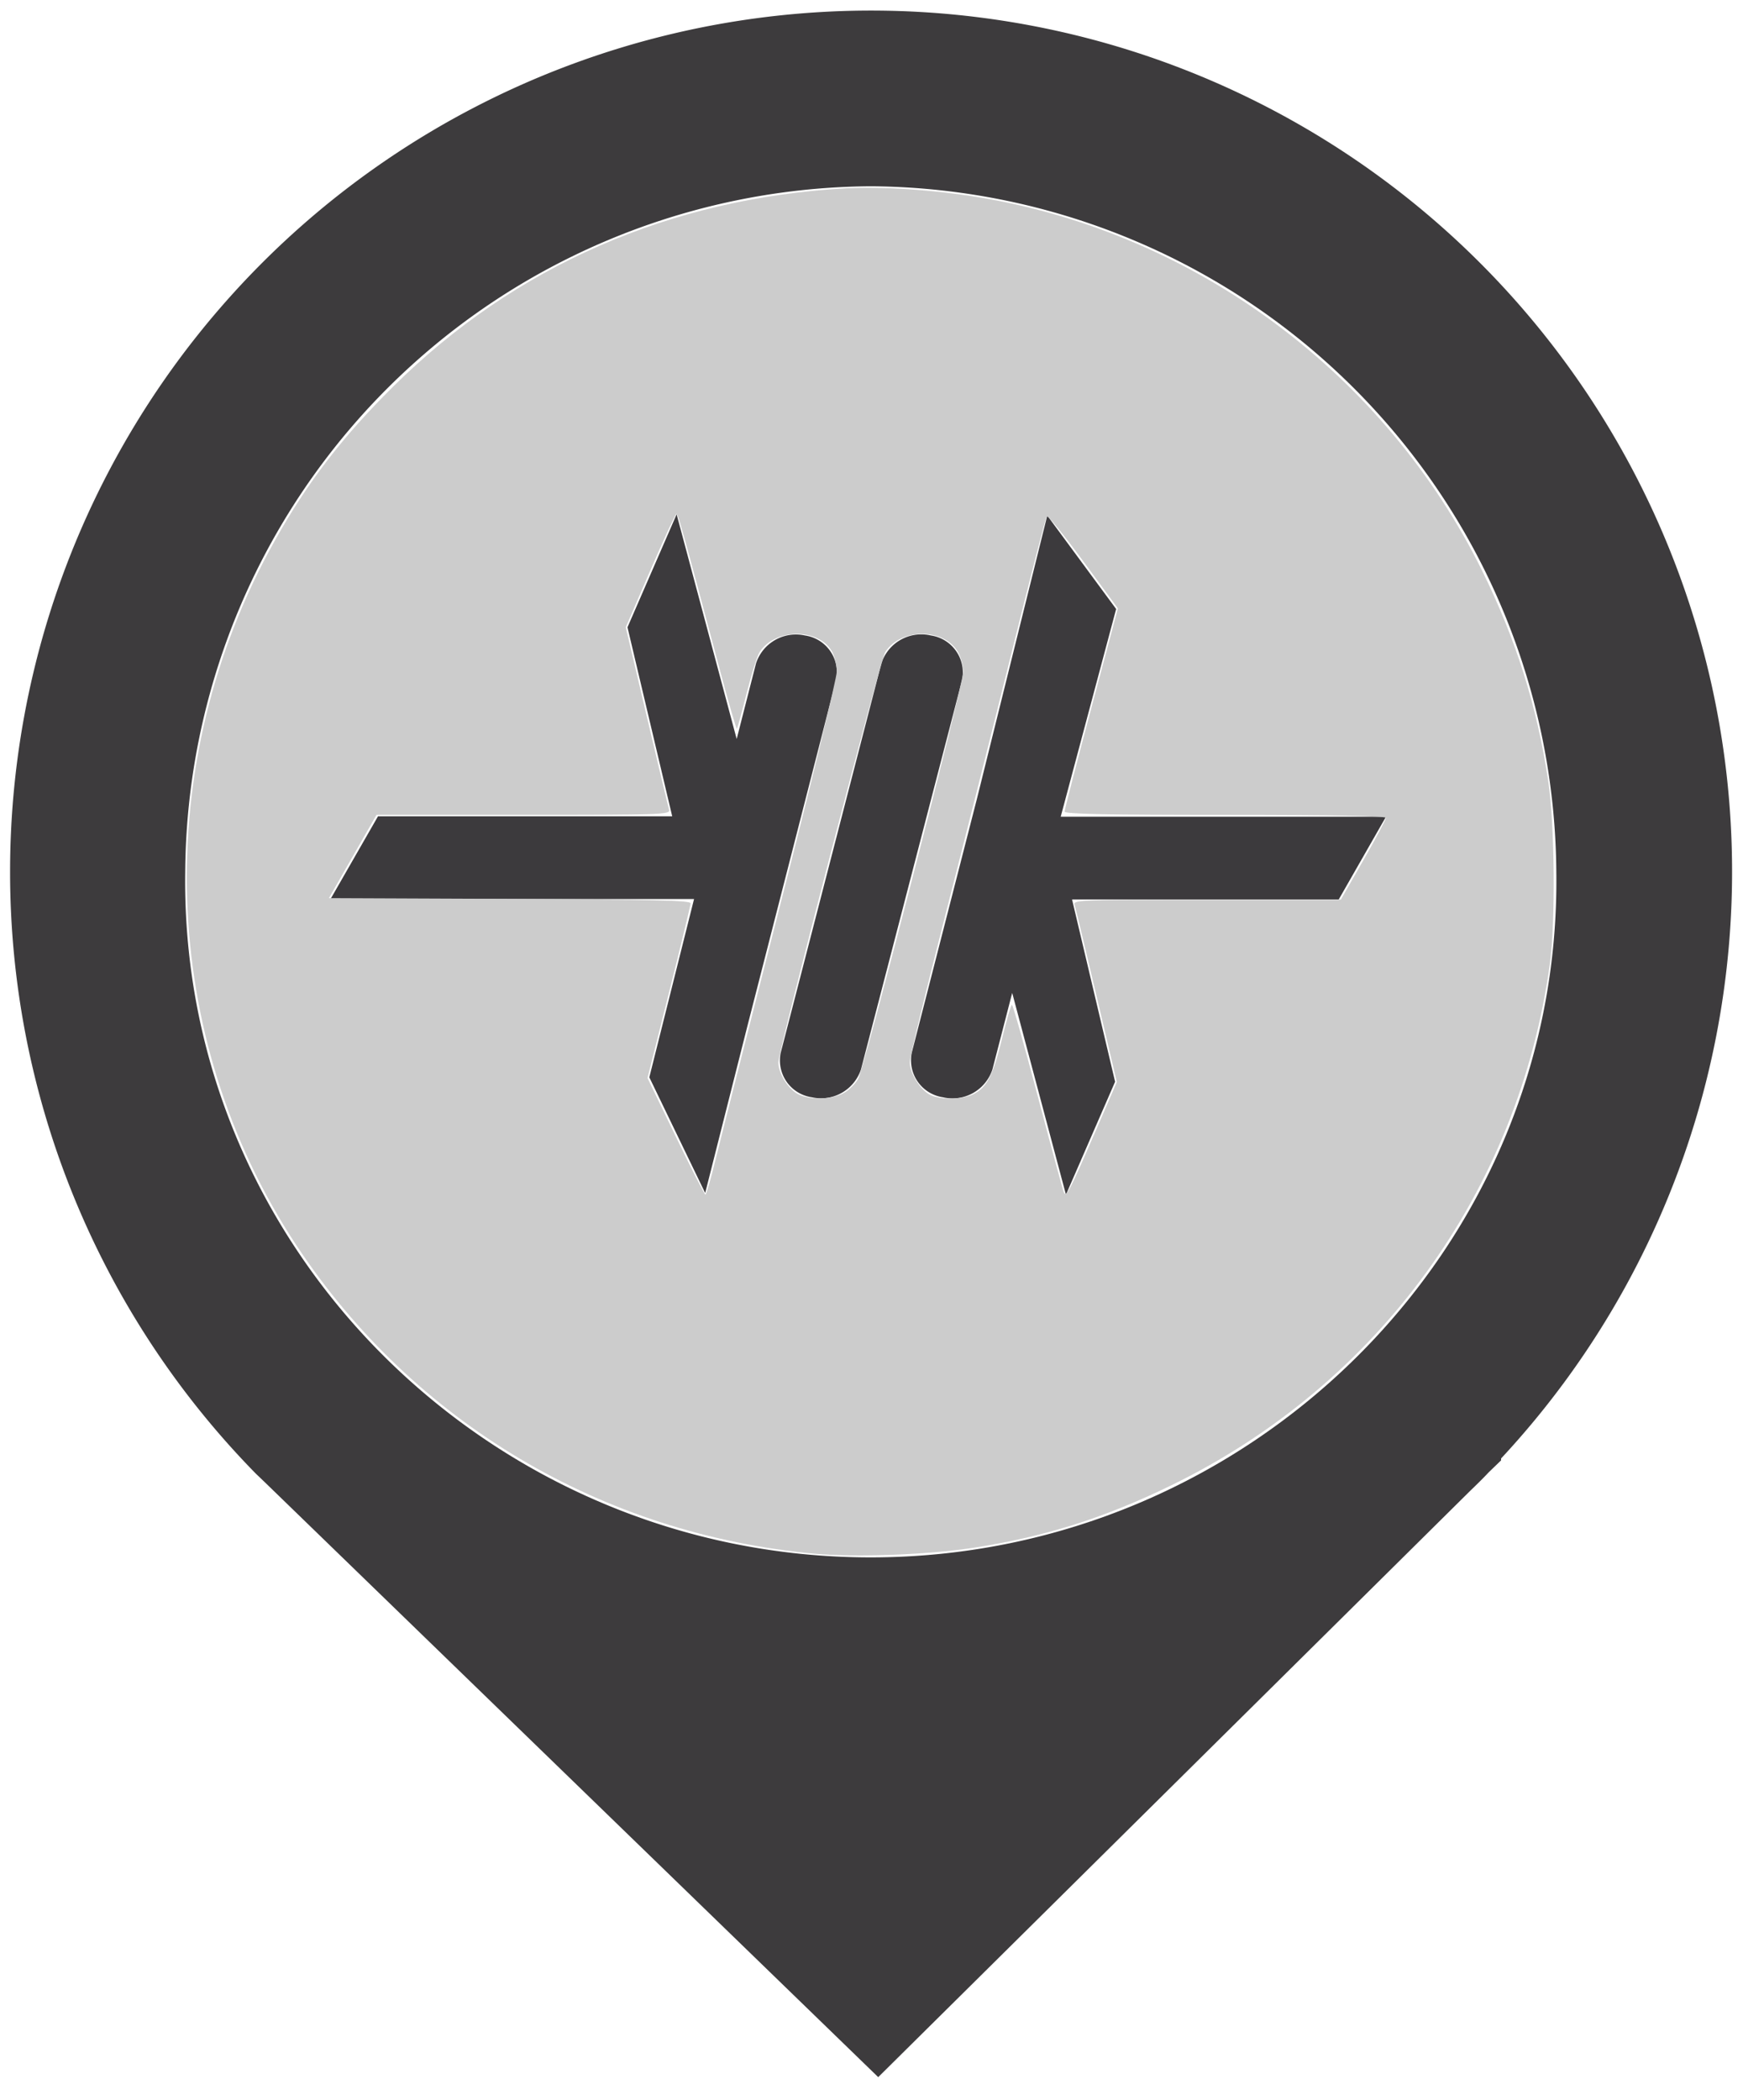 <svg id="Ebene_1" data-name="Ebene 1" xmlns="http://www.w3.org/2000/svg" xmlns:xlink="http://www.w3.org/1999/xlink" width="83" height="100" viewBox="0 0 83 100">
  <defs>
    <style>
      .cls-1 {
        fill: none;
      }

      .cls-2 {
        clip-path: url(#clip-path);
      }

      .cls-3 {
        fill: #3d3b3d;
      }

      .cls-4 {
        clip-path: url(#clip-path-2);
      }

      .cls-5 {
        fill: #3c3a3d;
      }
    </style>
    <clipPath id="clip-path">
      <rect class="cls-1" x="0.44" y="0.49" width="82.05" height="99.02"/>
    </clipPath>
    <clipPath id="clip-path-2">
      <rect class="cls-1" x="15.74" y="24.49" width="50.28" height="32.39"/>
    </clipPath>
  </defs>
  <g class="cls-2">
    <path class="cls-3" d="M71.48,69.45a41,41,0,1,0-71-27.93A40.91,40.91,0,0,0,12.19,70.18v0l.19.18.28.27L41.82,98.91,70,71c.3-.29.6-.58.89-.89l.59-.57Zm-30-60.58A32.87,32.87,0,0,1,74.11,41.52c.25,18-14.64,32.64-32.65,32.64S8.57,59.52,8.82,41.52A32.86,32.86,0,0,1,41.46,8.87Z"/>
  </g>
  <g class="cls-4">
    <path class="cls-5" d="M39.81,32.39a1.77,1.77,0,0,0-1.48-2.13A2,2,0,0,0,36,31.59l-.92,3.6-2.86-10.7-2.34,5.38,2.13,9H18l-2.26,3.94H33.05l-2.13,8.49,2.66,5.51,2-7.91Zm6,0a1.78,1.78,0,0,0-1.48-2.13,2,2,0,0,0-2.36,1.33L37.18,50.12a1.77,1.77,0,0,0,1.48,2.13A2,2,0,0,0,41,50.92Zm4.7,6.5L53.15,29l-3.28-4.45L46.53,38,43.42,50.12a1.78,1.78,0,0,0,1.48,2.13,2,2,0,0,0,2.36-1.33l.94-3.64,2.56,9.61,2.34-5.38-2.05-8.68h12.7L66,38.89Z"/>
  </g>
  <path
    style="fill:#cccccc;stroke-width:0.139"
    d="M 38.85,73.991 C 28.686,73.075 19.682,67.728 14.117,59.305 7.544,49.357 7.147,36.336 13.094,25.73 c 1.557,-2.777 3.213,-4.93 5.638,-7.332 5.783,-5.727 13.156,-8.956 21.532,-9.43 1.711,-0.097 4.253,0.076 6.398,0.435 10.31,1.724 19.298,8.408 23.922,17.787 1.611,3.269 2.607,6.439 3.144,10.014 0.307,2.041 0.348,6.717 0.076,8.693 -1.489,10.833 -8.16,20.02 -18.031,24.833 -3.199,1.56 -6.042,2.455 -9.458,2.979 -2.114,0.324 -5.553,0.454 -7.464,0.282 z m -4.784,-18.74 c 0.218,-0.899 1.608,-6.374 3.088,-12.167 1.481,-5.793 2.692,-10.791 2.692,-11.105 0,-0.315 -0.107,-0.753 -0.237,-0.974 -0.654,-1.107 -2.705,-1.083 -3.432,0.039 -0.114,0.176 -0.393,1.06 -0.621,1.964 -0.228,0.905 -0.438,1.668 -0.466,1.697 -0.029,0.029 -0.414,-1.306 -0.855,-2.966 -1.702,-6.398 -1.942,-7.261 -2.025,-7.261 -0.047,0 -0.608,1.213 -1.248,2.696 l -1.163,2.696 0.995,4.223 c 0.547,2.323 1.028,4.333 1.069,4.467 0.069,0.23 -0.325,0.243 -6.93,0.243 h -7.004 l -1.133,1.982 -1.133,1.982 8.614,0.036 c 6.754,0.028 8.613,0.073 8.61,0.209 -0.002,0.095 -0.465,2.007 -1.028,4.248 l -1.025,4.075 1.341,2.774 c 0.738,1.526 1.375,2.774 1.417,2.775 0.042,4.17e-4 0.254,-0.735 0.472,-1.634 z m 18.001,-1.151 1.115,-2.577 -0.967,-4.099 c -0.532,-2.254 -1.002,-4.209 -1.044,-4.342 -0.073,-0.229 0.29,-0.243 6.3,-0.243 h 6.377 l 1.073,-1.875 c 0.59,-1.031 1.073,-1.939 1.073,-2.017 0,-0.095 -2.536,-0.142 -7.65,-0.142 -5.596,0 -7.65,-0.042 -7.65,-0.157 0,-0.086 0.571,-2.299 1.269,-4.917 l 1.269,-4.76 -1.647,-2.243 c -0.906,-1.234 -1.688,-2.197 -1.737,-2.141 -0.049,0.056 -0.789,2.918 -1.644,6.36 -0.855,3.442 -2.304,9.179 -3.218,12.749 -0.915,3.57 -1.663,6.668 -1.662,6.885 6.96e-4,0.483 0.425,1.206 0.884,1.507 0.448,0.294 1.6,0.297 2.162,0.006 0.635,-0.328 0.92,-0.89 1.354,-2.673 0.211,-0.867 0.42,-1.576 0.464,-1.576 0.044,0 0.605,1.987 1.246,4.416 0.642,2.429 1.195,4.468 1.229,4.532 0.115,0.216 0.284,-0.109 1.402,-2.693 z M 40.223,52.022 c 0.245,-0.149 0.535,-0.446 0.645,-0.66 0.311,-0.604 5.013,-18.823 5.004,-19.39 -0.004,-0.277 -0.123,-0.699 -0.263,-0.937 -0.671,-1.136 -2.708,-1.132 -3.451,0.008 -0.23,0.352 -5.092,19.014 -5.092,19.544 0,0.454 0.339,1.069 0.781,1.417 0.499,0.392 1.747,0.402 2.376,0.018 z"
    id="path97" />
</svg>
